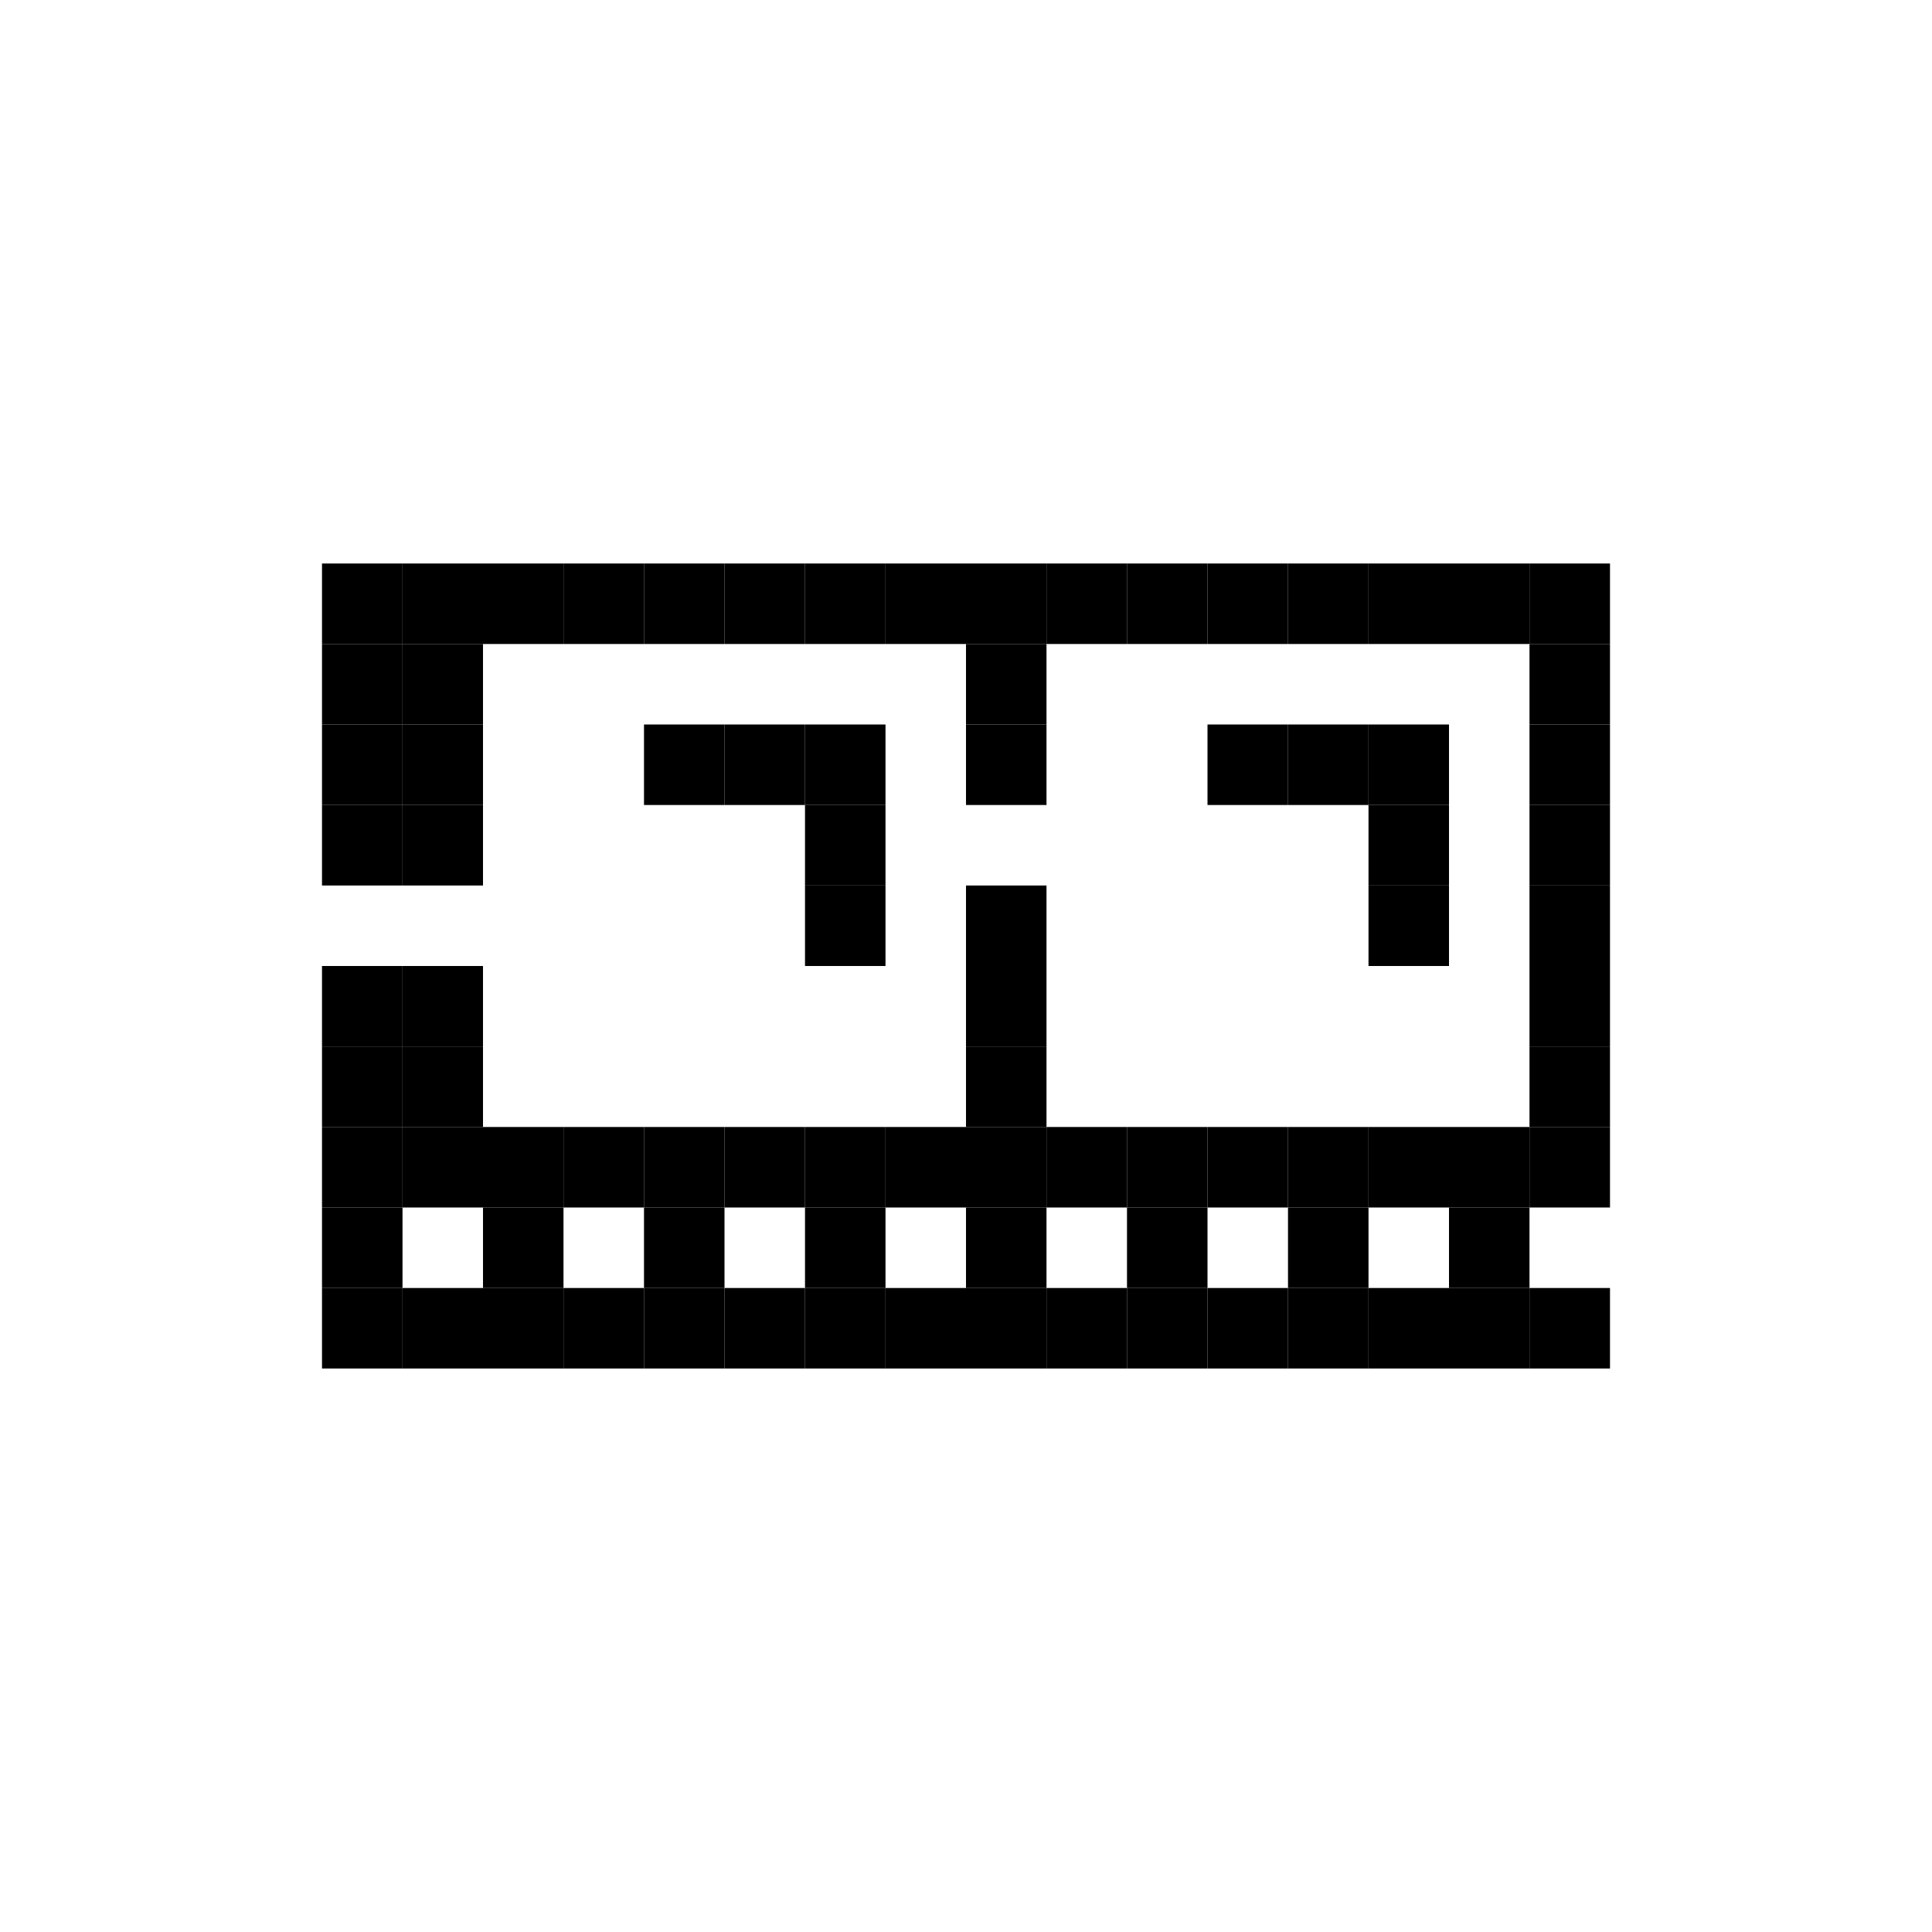 <svg width="24" height="24" viewBox="0 0 24 24" fill="none" xmlns="http://www.w3.org/2000/svg">
<rect x="4" y="8" width="1" height="1" fill="black"/>
<rect x="4" y="9" width="1" height="1" fill="black"/>
<rect x="4" y="10" width="1" height="1" fill="black"/>
<rect x="4" y="12" width="1" height="1" fill="black"/>
<rect x="4" y="13" width="1" height="1" fill="black"/>
<rect x="4" y="14" width="1" height="1" fill="black"/>
<rect x="4" y="15" width="1" height="1" fill="black"/>
<rect x="4" y="16" width="1" height="1" fill="black"/>
<rect x="5" y="8" width="1" height="1" fill="black"/>
<rect x="5" y="9" width="1" height="1" fill="black"/>
<rect x="5" y="10" width="1" height="1" fill="black"/>
<rect x="8" y="9" width="1" height="1" fill="black"/>
<rect x="9" y="9" width="1" height="1" fill="black"/>
<rect x="10" y="9" width="1" height="1" fill="black"/>
<rect x="10" y="10" width="1" height="1" fill="black"/>
<rect x="10" y="11" width="1" height="1" fill="black"/>
<rect x="5" y="12" width="1" height="1" fill="black"/>
<rect x="5" y="13" width="1" height="1" fill="black"/>
<rect x="6" y="14" width="1" height="1" fill="black"/>
<rect x="6" y="15" width="1" height="1" fill="black"/>
<rect x="6" y="16" width="1" height="1" fill="black"/>
<rect x="7" y="16" width="1" height="1" fill="black"/>
<rect x="8" y="16" width="1" height="1" fill="black"/>
<rect x="8" y="15" width="1" height="1" fill="black"/>
<rect x="10" y="15" width="1" height="1" fill="black"/>
<rect x="9" y="16" width="1" height="1" fill="black"/>
<rect x="10" y="16" width="1" height="1" fill="black"/>
<rect x="11" y="16" width="1" height="1" fill="black"/>
<rect x="12" y="16" width="1" height="1" fill="black"/>
<rect x="12" y="15" width="1" height="1" fill="black"/>
<rect x="14" y="15" width="1" height="1" fill="black"/>
<rect x="14" y="16" width="1" height="1" fill="black"/>
<rect x="15" y="16" width="1" height="1" fill="black"/>
<rect x="16" y="16" width="1" height="1" fill="black"/>
<rect x="17" y="16" width="1" height="1" fill="black"/>
<rect x="18" y="16" width="1" height="1" fill="black"/>
<rect x="19" y="16" width="1" height="1" fill="black"/>
<rect x="12" y="11" width="1" height="1" fill="black"/>
<rect x="12" y="12" width="1" height="1" fill="black"/>
<rect x="12" y="13" width="1" height="1" fill="black"/>
<rect x="4" y="7" width="1" height="1" fill="black"/>
<rect x="5" y="7" width="1" height="1" fill="black"/>
<rect x="6" y="7" width="1" height="1" fill="black"/>
<rect x="7" y="7" width="1" height="1" fill="black"/>
<rect x="8" y="7" width="1" height="1" fill="black"/>
<rect x="9" y="7" width="1" height="1" fill="black"/>
<rect x="10" y="7" width="1" height="1" fill="black"/>
<rect x="11" y="7" width="1" height="1" fill="black"/>
<rect x="12" y="7" width="1" height="1" fill="black"/>
<rect x="12" y="8" width="1" height="1" fill="black"/>
<rect x="12" y="9" width="1" height="1" fill="black"/>
<rect x="15" y="9" width="1" height="1" fill="black"/>
<rect x="16" y="9" width="1" height="1" fill="black"/>
<rect x="17" y="9" width="1" height="1" fill="black"/>
<rect x="17" y="10" width="1" height="1" fill="black"/>
<rect x="17" y="11" width="1" height="1" fill="black"/>
<rect x="19" y="13" width="1" height="1" fill="black"/>
<rect x="19" y="12" width="1" height="1" fill="black"/>
<rect x="19" y="11" width="1" height="1" fill="black"/>
<rect x="19" y="10" width="1" height="1" fill="black"/>
<rect x="19" y="9" width="1" height="1" fill="black"/>
<rect x="19" y="8" width="1" height="1" fill="black"/>
<rect x="19" y="7" width="1" height="1" fill="black"/>
<rect x="18" y="7" width="1" height="1" fill="black"/>
<rect x="17" y="7" width="1" height="1" fill="black"/>
<rect x="16" y="7" width="1" height="1" fill="black"/>
<rect x="15" y="7" width="1" height="1" fill="black"/>
<rect x="14" y="7" width="1" height="1" fill="black"/>
<rect x="13" y="7" width="1" height="1" fill="black"/>
<rect x="13" y="16" width="1" height="1" fill="black"/>
<rect x="7" y="14" width="1" height="1" fill="black"/>
<rect x="8" y="14" width="1" height="1" fill="black"/>
<rect x="9" y="14" width="1" height="1" fill="black"/>
<rect x="10" y="14" width="1" height="1" fill="black"/>
<rect x="11" y="14" width="1" height="1" fill="black"/>
<rect x="12" y="14" width="1" height="1" fill="black"/>
<rect x="13" y="14" width="1" height="1" fill="black"/>
<rect x="14" y="14" width="1" height="1" fill="black"/>
<rect x="16" y="15" width="1" height="1" fill="black"/>
<rect x="18" y="15" width="1" height="1" fill="black"/>
<rect x="19" y="14" width="1" height="1" fill="black"/>
<rect x="18" y="14" width="1" height="1" fill="black"/>
<rect x="15" y="14" width="1" height="1" fill="black"/>
<rect x="16" y="14" width="1" height="1" fill="black"/>
<rect x="17" y="14" width="1" height="1" fill="black"/>
<rect x="5" y="14" width="1" height="1" fill="black"/>
<rect x="5" y="16" width="1" height="1" fill="black"/>
</svg>
